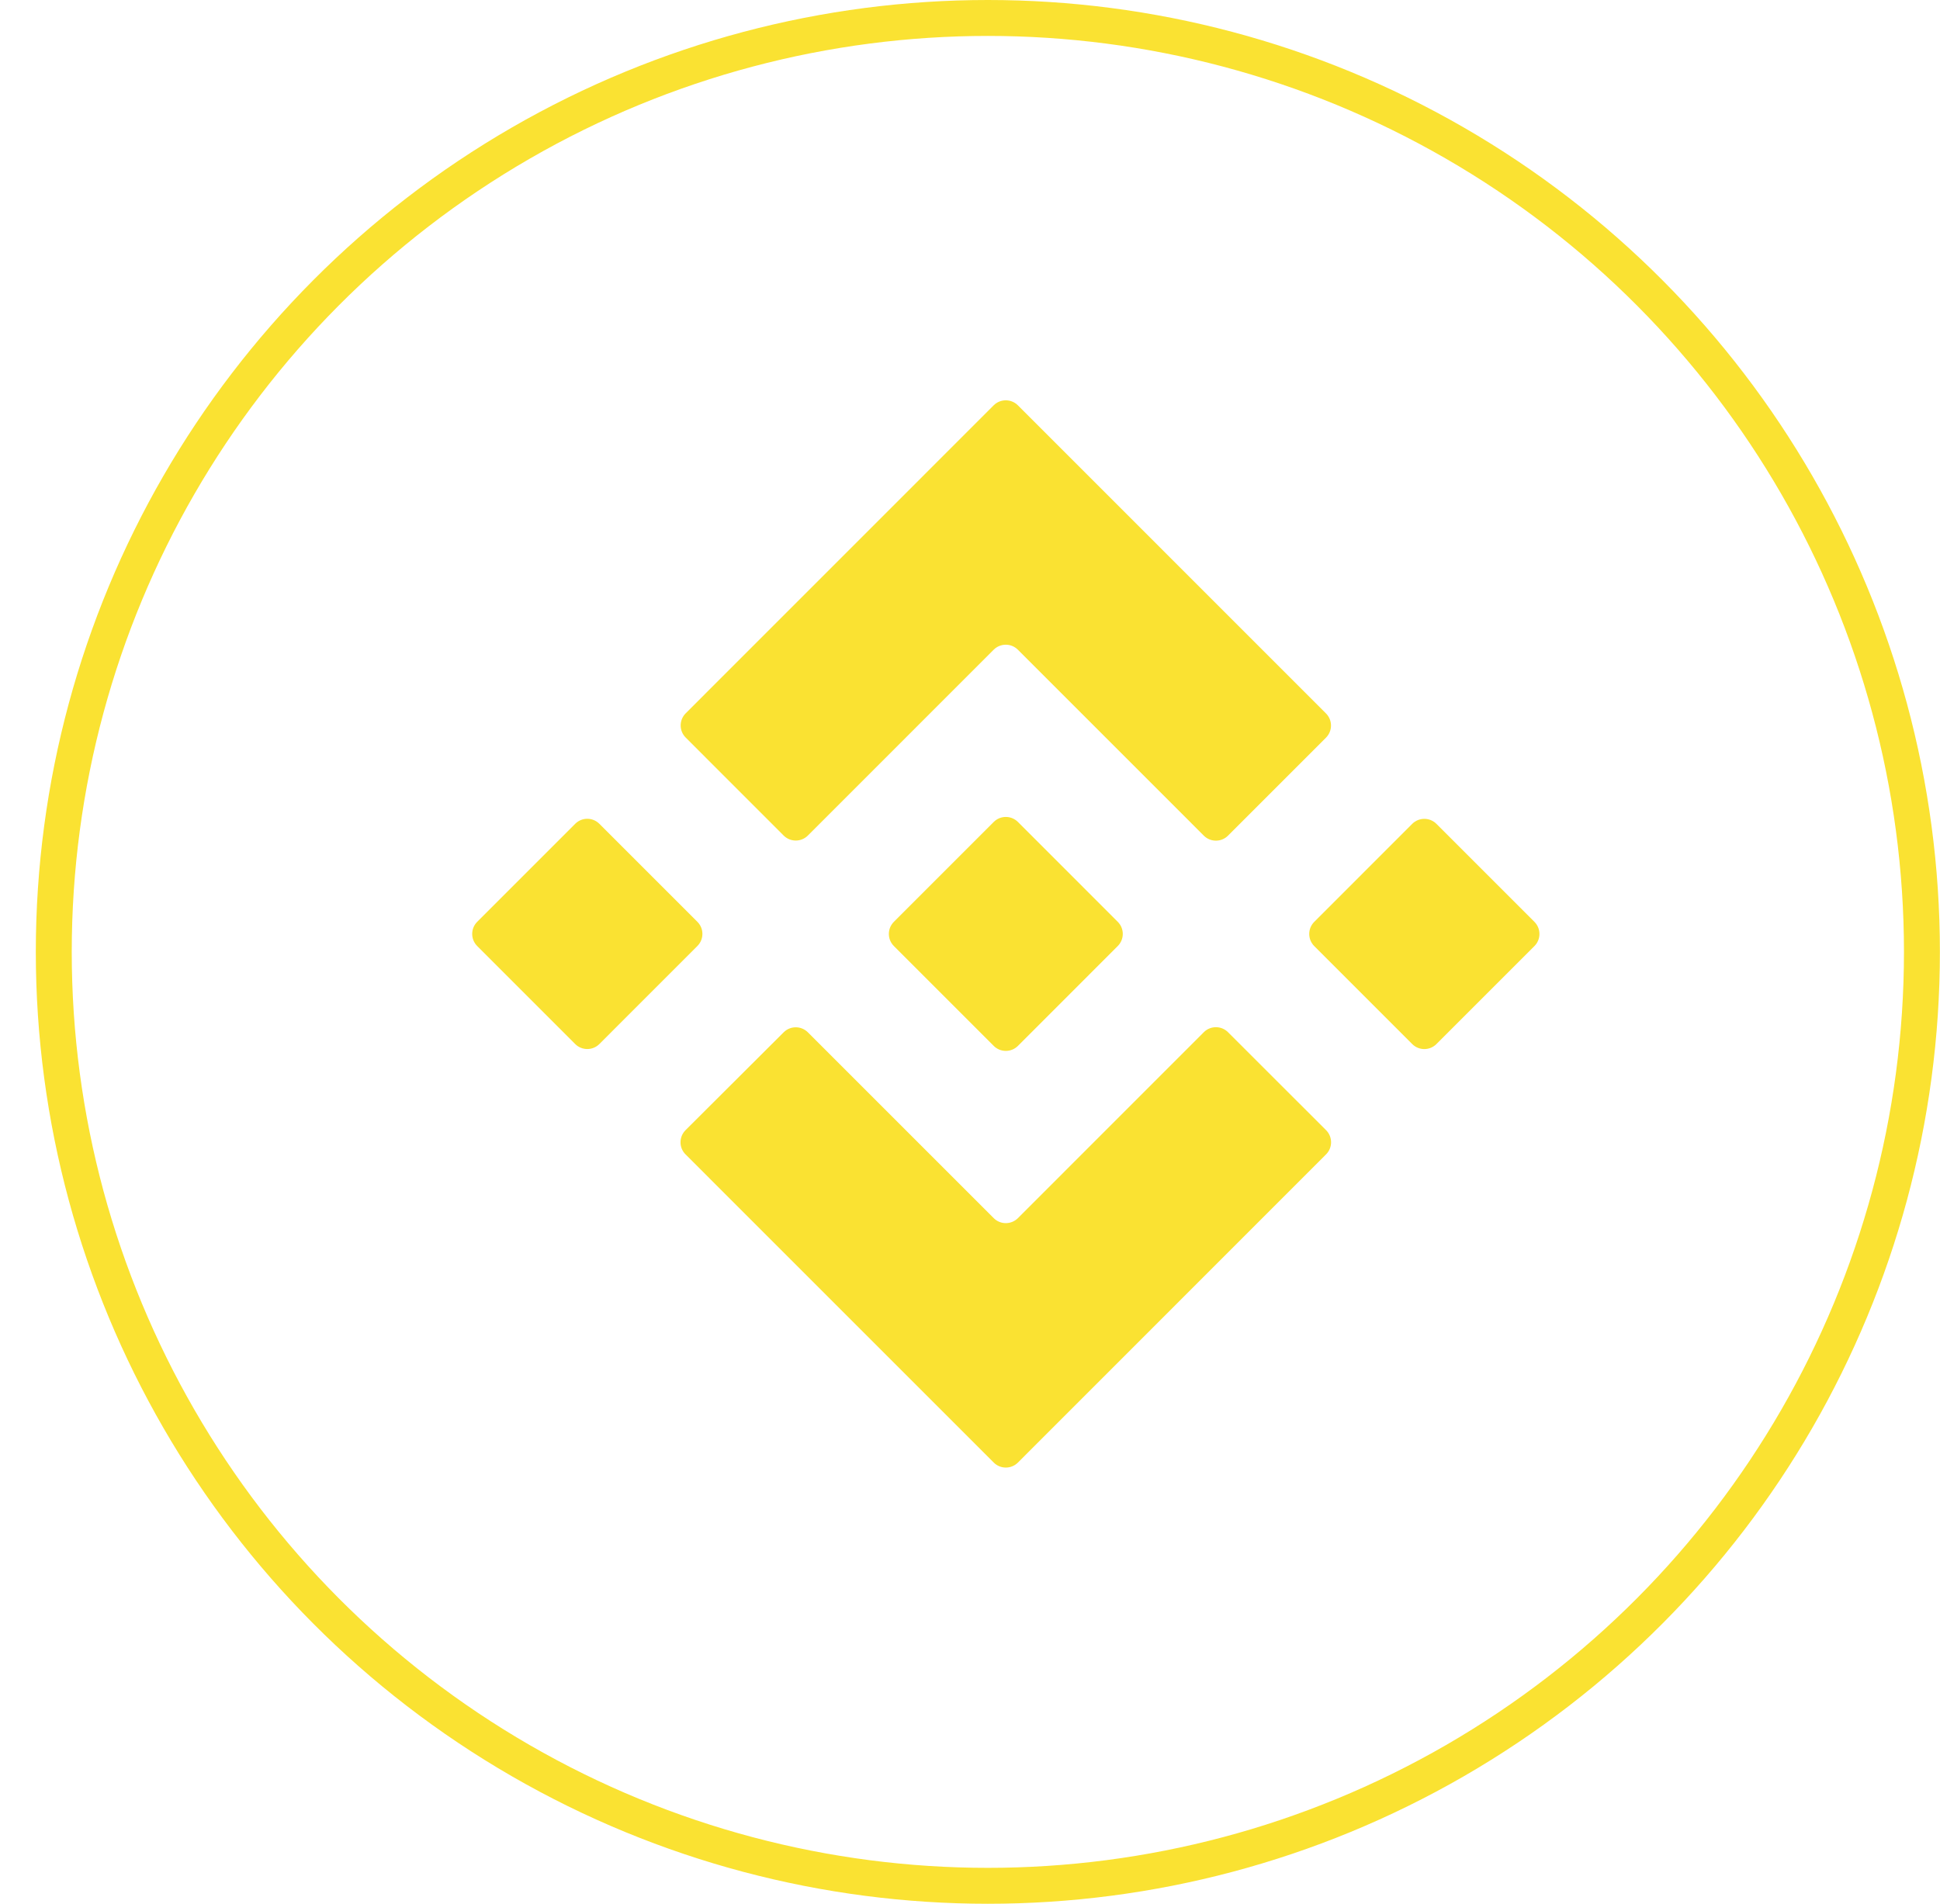 <svg width="54" height="53" viewBox="0 0 54 53" fill="none" xmlns="http://www.w3.org/2000/svg">
<g clip-path="url(#clip0_333_1641)">
<path d="M28.333 18.088L33.508 23.264C33.694 23.45 33.996 23.45 34.182 23.264L36.909 20.536C37.095 20.35 37.095 20.048 36.909 19.862L28.333 11.284C28.147 11.098 27.845 11.098 27.659 11.284L19.086 19.859C18.9 20.045 18.9 20.347 19.086 20.533L21.813 23.261C21.999 23.447 22.301 23.447 22.487 23.261L27.659 18.088C27.845 17.902 28.147 17.902 28.333 18.088Z" fill="#FAE232"/>
<path d="M16.011 22.934L13.283 25.663C13.097 25.849 13.097 26.151 13.283 26.337L16.01 29.065C16.196 29.251 16.498 29.251 16.684 29.065L19.412 26.336C19.598 26.15 19.598 25.849 19.412 25.663L16.684 22.935C16.498 22.748 16.197 22.748 16.011 22.934Z" fill="#FAE232"/>
<path d="M28.334 40.717L36.911 32.137C37.097 31.951 37.097 31.649 36.911 31.463L34.182 28.736C33.996 28.55 33.694 28.55 33.508 28.736L28.334 33.912C28.147 34.098 27.846 34.098 27.66 33.912L22.487 28.739C22.301 28.553 22 28.553 21.814 28.738L19.082 31.463C18.896 31.649 18.895 31.951 19.082 32.137L27.66 40.716C27.846 40.903 28.147 40.903 28.334 40.717Z" fill="#FAE232"/>
<path d="M39.309 22.936L36.582 25.664C36.396 25.85 36.396 26.152 36.582 26.338L39.309 29.066C39.495 29.252 39.797 29.252 39.983 29.066L42.711 26.338C42.897 26.152 42.897 25.85 42.711 25.664L39.983 22.936C39.797 22.75 39.495 22.75 39.309 22.936Z" fill="#FAE232"/>
<path d="M31.113 25.663L28.334 22.883C28.148 22.697 27.846 22.697 27.66 22.883L24.881 25.663C24.695 25.849 24.695 26.151 24.881 26.337L27.66 29.117C27.846 29.303 28.148 29.303 28.334 29.117L31.113 26.337C31.299 26.15 31.299 25.849 31.113 25.663Z" fill="#FAE232"/>
</g>
<circle cx="27.497" cy="26.5" r="26" stroke="#FAE232"/>
<defs>
<clipPath id="clip0_333_1641">
<rect width="30" height="30" fill="white" transform="translate(12.997 11)"/>
</clipPath>
</defs>
</svg>
